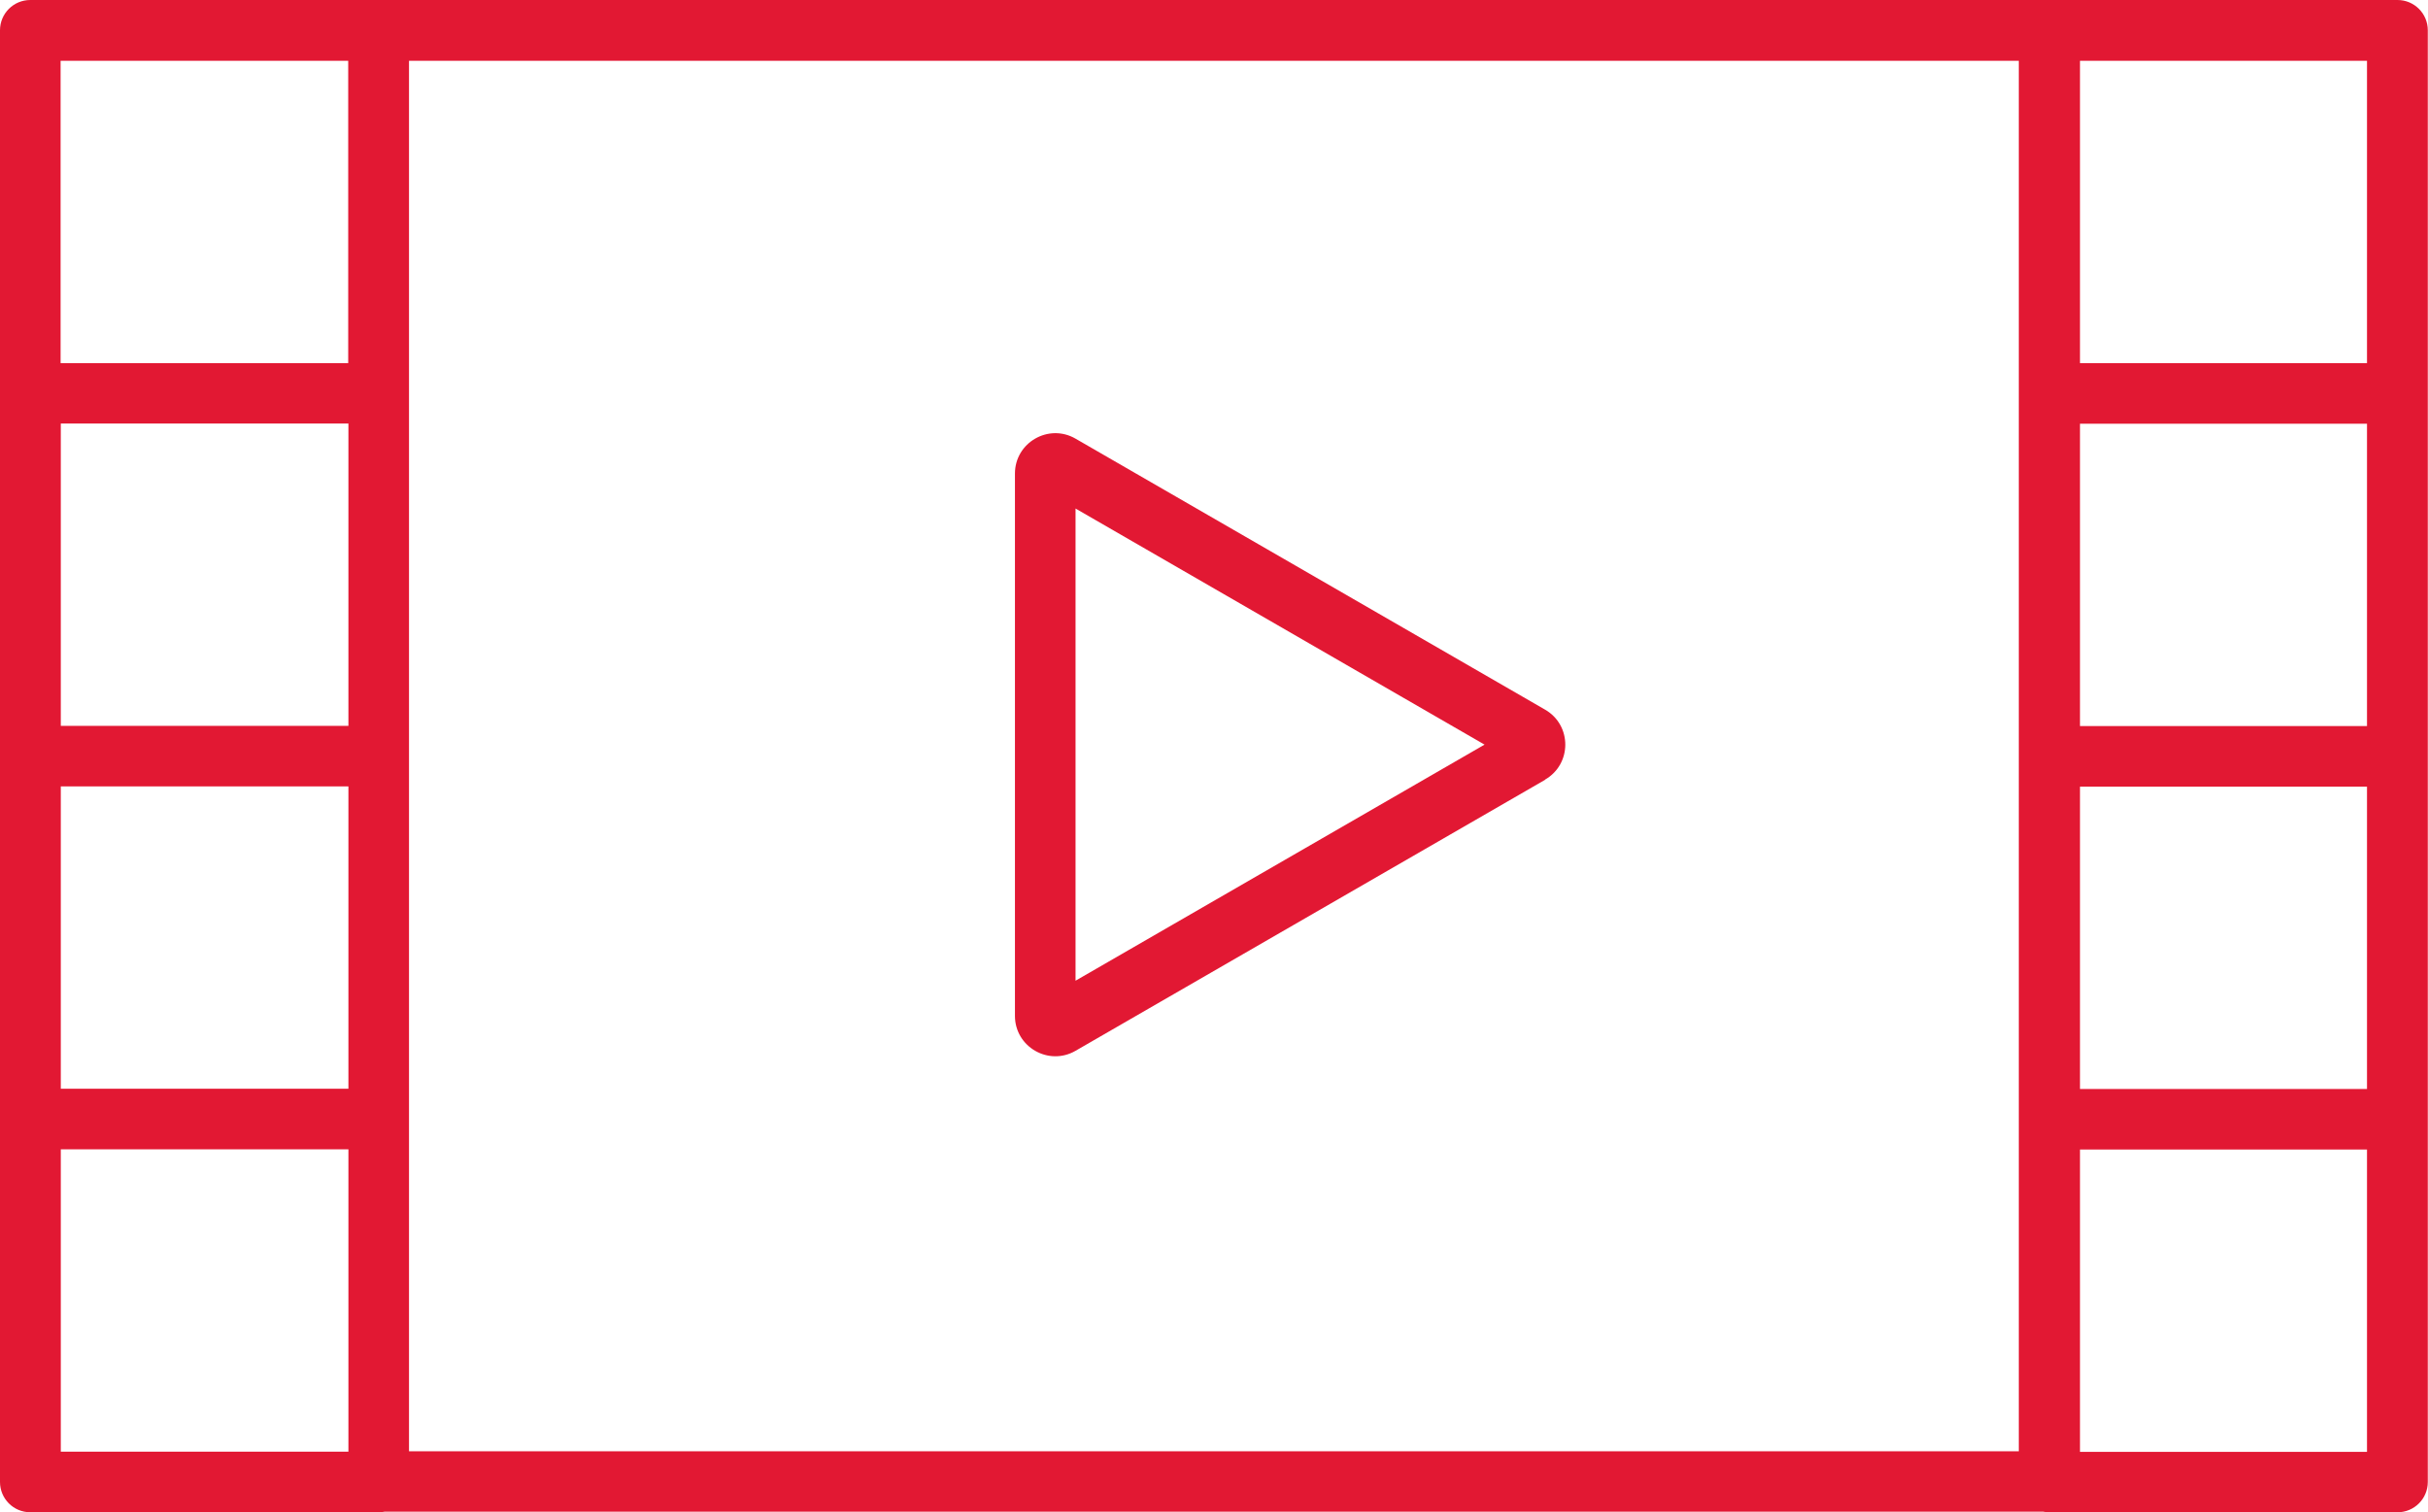 <?xml version="1.0" encoding="UTF-8"?><svg id="Layer_1" xmlns="http://www.w3.org/2000/svg" viewBox="0 0 120.21 74.89"><defs><style>.cls-1{fill:#e21833;fill-rule:evenodd;stroke-width:0px;}</style></defs><path class="cls-1" d="m1.5,0h117.2c.83,0,1.5.67,1.5,1.5v71.88c0,.83-.67,1.5-1.5,1.5h-17.25c-.1,0-.2-.01-.3-.03H19.05c-.1.02-.2.03-.3.03H1.5c-.83,0-1.5-.67-1.5-1.5V1.5s0,0,1.5,0H0C0,.67.67,0,1.5,0Zm1.5,3.01v14.97h14.24V3.01H3.01Zm17.25,0v68.85h79.7V3.01H20.25Zm82.73,68.88h14.21v-14.97h-14.21v14.97Zm0-17.97h14.21v-14.97h-14.21v14.97Zm0-17.97h14.21v-14.97h-14.21v14.97Zm0-17.97h14.21V3.01h-14.21v14.97ZM17.25,71.88v-14.97H3.01v14.97h14.24ZM3.01,53.91h14.24v-14.97H3.01v14.97Zm0-17.97h14.24v-14.97H3.01v14.97Z"/><path class="cls-1" d="m73.5,36.87l-20.25-11.69v23.38l20.25-11.69Zm3,1.73c1.33-.77,1.33-2.69,0-3.46l-23.25-13.42c-1.33-.77-3,.19-3,1.73v26.85c0,1.54,1.67,2.5,3,1.73l23.25-13.42Z"/></svg>